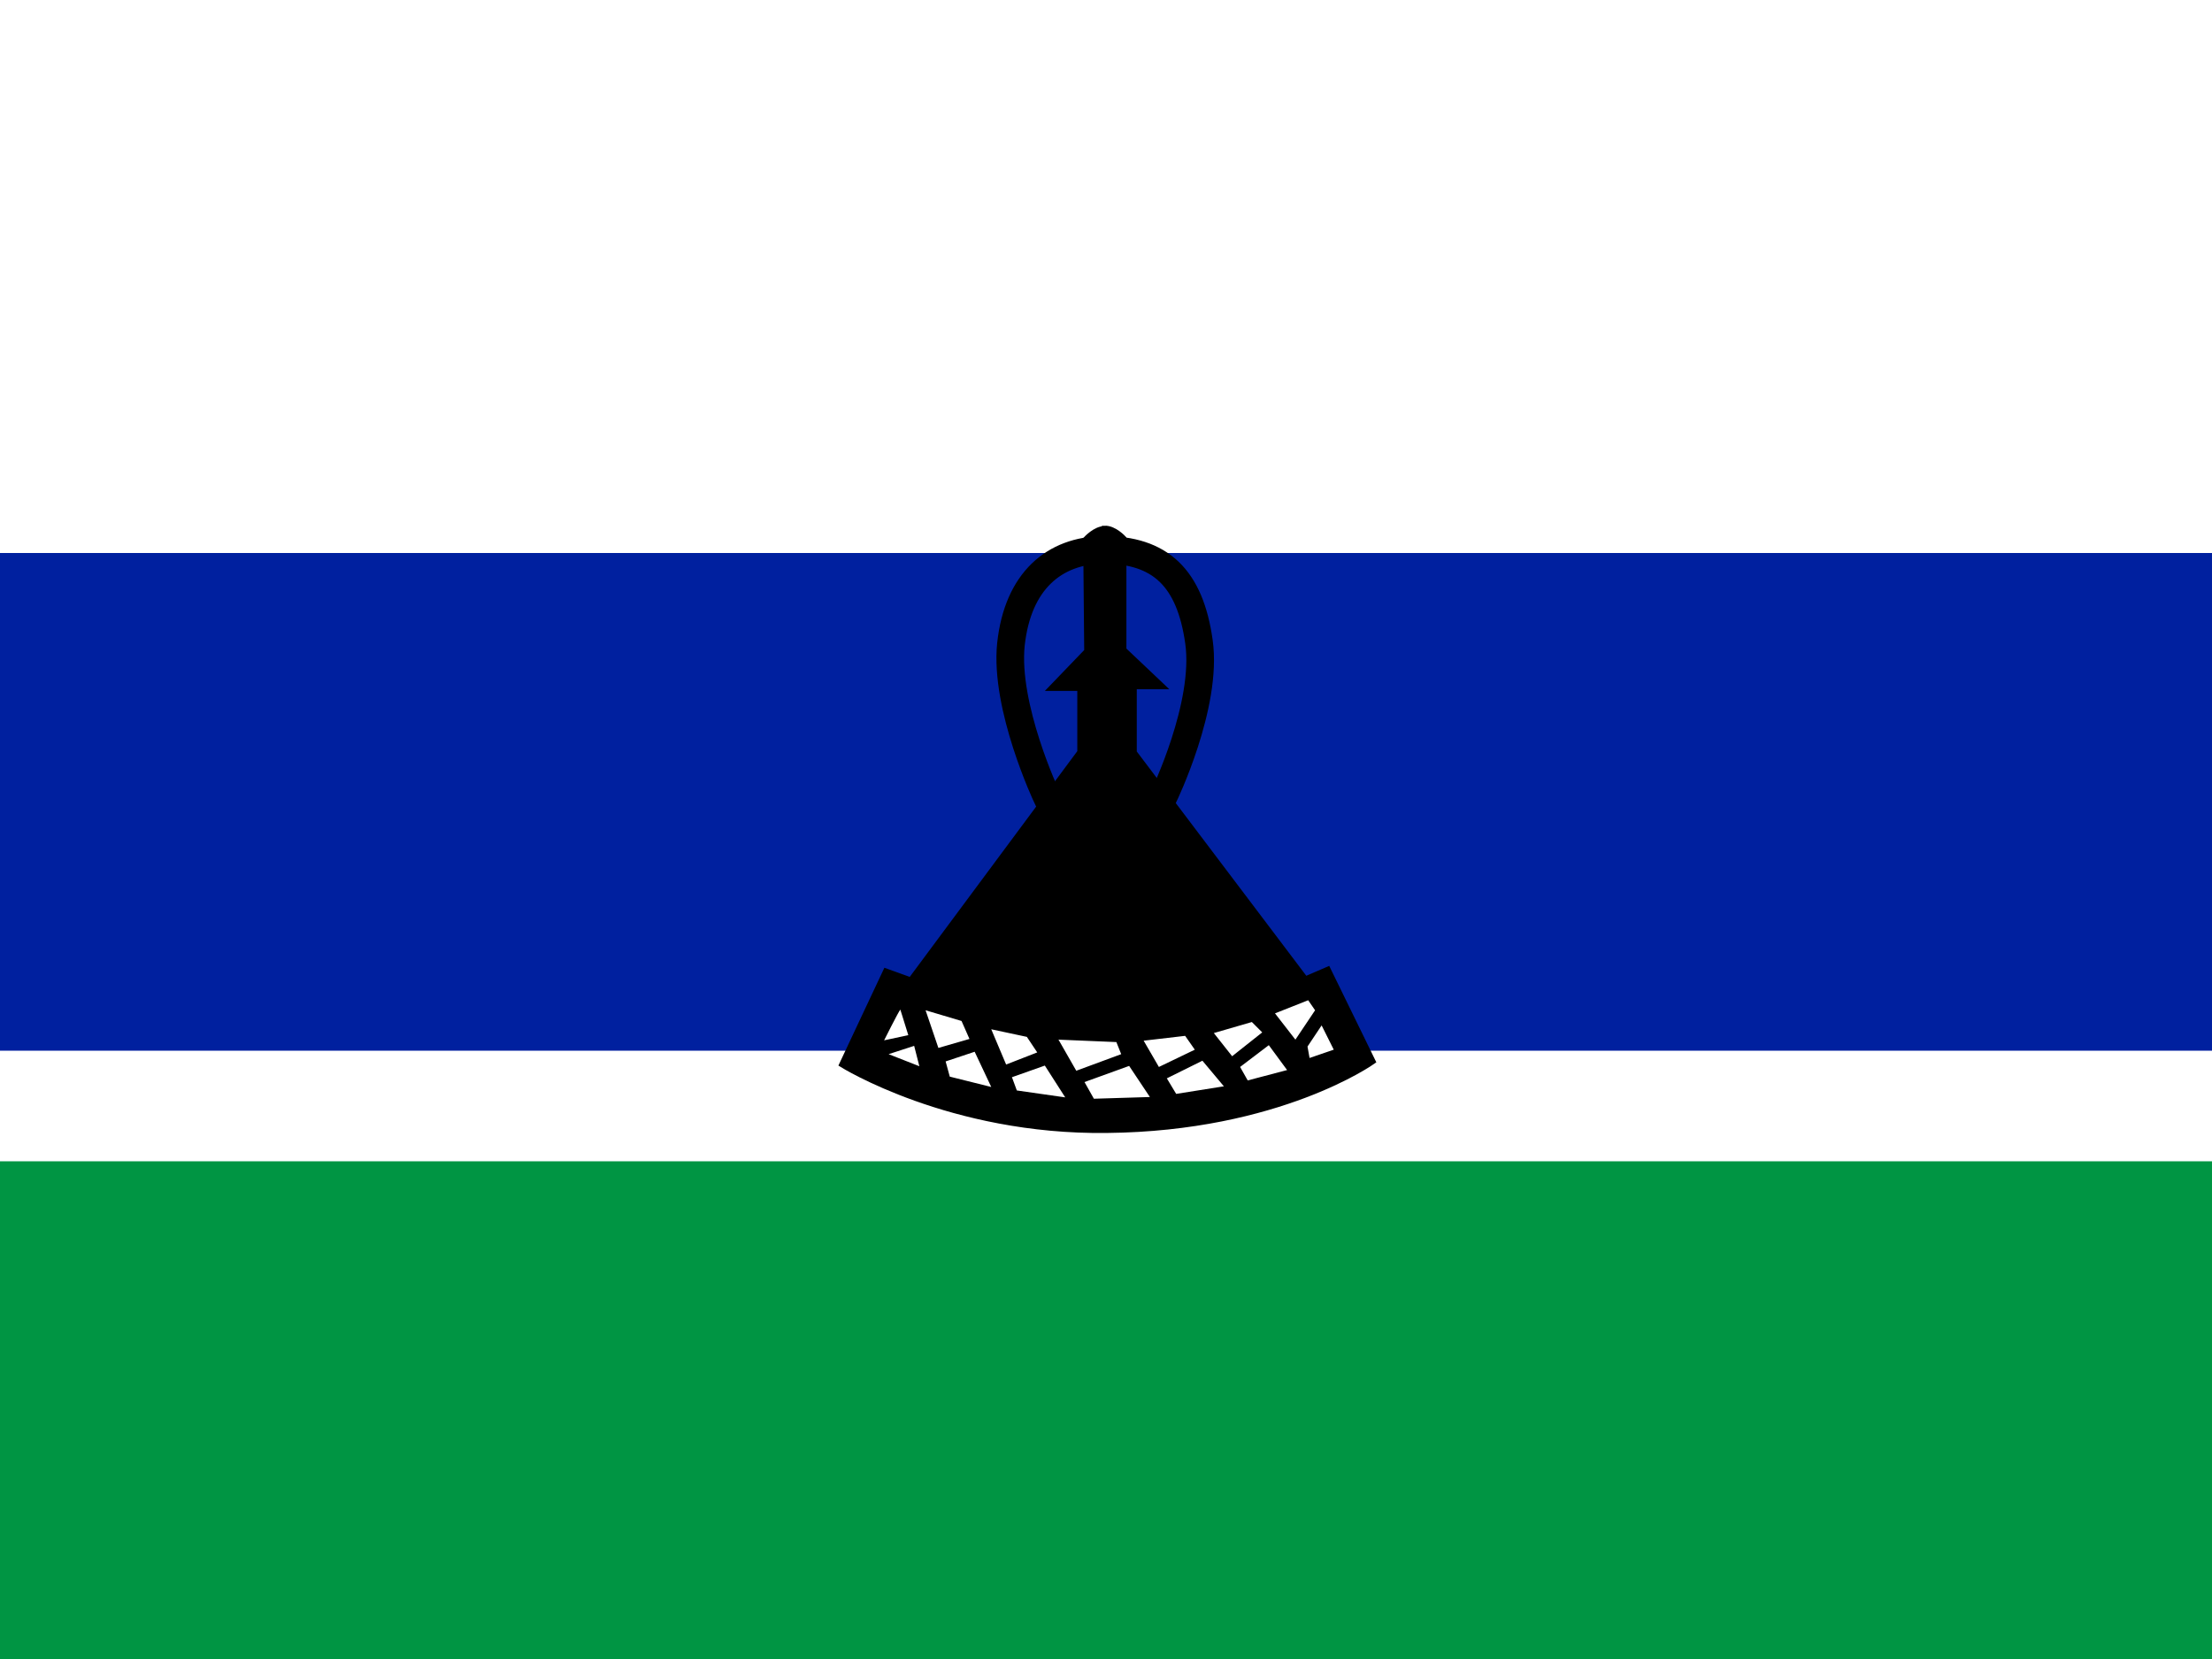 <svg width="80" height="60" viewBox="0 0 80 60" fill="none" xmlns="http://www.w3.org/2000/svg">
<rect x="0" y="0" width="80" height="60" fill="#333333" stroke="none"/>
<g clip-path="url(#clip0_84_988)">
<path d="M0 0H80V60H0V0Z" fill="white"/>
<path d="M0 42H80V60H0V42Z" fill="#009543"/>
<path d="M0 20H80V38H0V20Z" fill="#00209F"/>
<path d="M39.95 19.125C39.612 19.125 39.275 19.5 39.275 19.5L39.312 23.55L38.025 24.887H39.062V27.2L32.938 35.45L32.037 35.125L30.45 38.5C30.45 38.5 34.362 40.95 40.037 40.875C46.262 40.812 49.65 38.388 49.65 38.388L48.025 35.062L47.212 35.413L41.013 27.212V24.825H42.037L40.638 23.5V19.475C40.638 19.475 40.3 19.1 39.95 19.113V19.125Z" fill="black" stroke="black" stroke-width="0.2"/>
<path d="M42.087 28.8H37.85C37.85 28.8 36.325 25.562 36.562 23.3C36.812 21 38.138 19.912 39.888 19.887C41.962 19.875 43.038 20.9 43.362 23.212C43.688 25.5 42.087 28.8 42.087 28.8Z" stroke="black"/>
<path d="M32.562 36.513C32.487 36.6 31.975 37.625 31.975 37.625L32.85 37.438L32.562 36.513ZM33.062 37.825L32.138 38.125L33.25 38.562L33.062 37.825ZM33.475 36.538L33.938 37.9L35.062 37.575L34.775 36.925L33.475 36.538ZM34.2 38.388L34.35 38.938L35.85 39.312L35.25 38.038L34.2 38.388ZM35.85 37.225L36.388 38.5L37.513 38.062L37.138 37.5L35.85 37.225ZM36.6 38.963L36.775 39.438L38.525 39.688L37.788 38.538L36.587 38.963H36.6ZM38.275 37.588L38.925 38.725L40.55 38.125L40.375 37.688L38.275 37.6V37.588ZM39.225 39.138L39.562 39.737L41.587 39.675L40.837 38.55L39.212 39.138H39.225ZM41.362 37.638L41.913 38.588L43.212 37.963L42.862 37.463L41.362 37.638ZM43.487 38.362L42.2 39L42.538 39.562L44.263 39.288L43.487 38.362ZM43.9 37.362L44.562 38.2L45.65 37.338L45.275 36.963L43.9 37.362ZM45.888 37.8L44.85 38.588L45.125 39.075L46.55 38.7L45.888 37.8ZM47.312 36.175L47.562 36.538L46.85 37.6L46.112 36.65L47.312 36.175ZM47.8 37.088L48.237 37.963L47.362 38.263L47.288 37.85L47.788 37.1L47.8 37.088Z" fill="white"/>
</g>
<defs>
<clipPath id="clip0_84_988">
<rect width="80" height="60" fill="white"/>
</clipPath>
</defs>
</svg>

